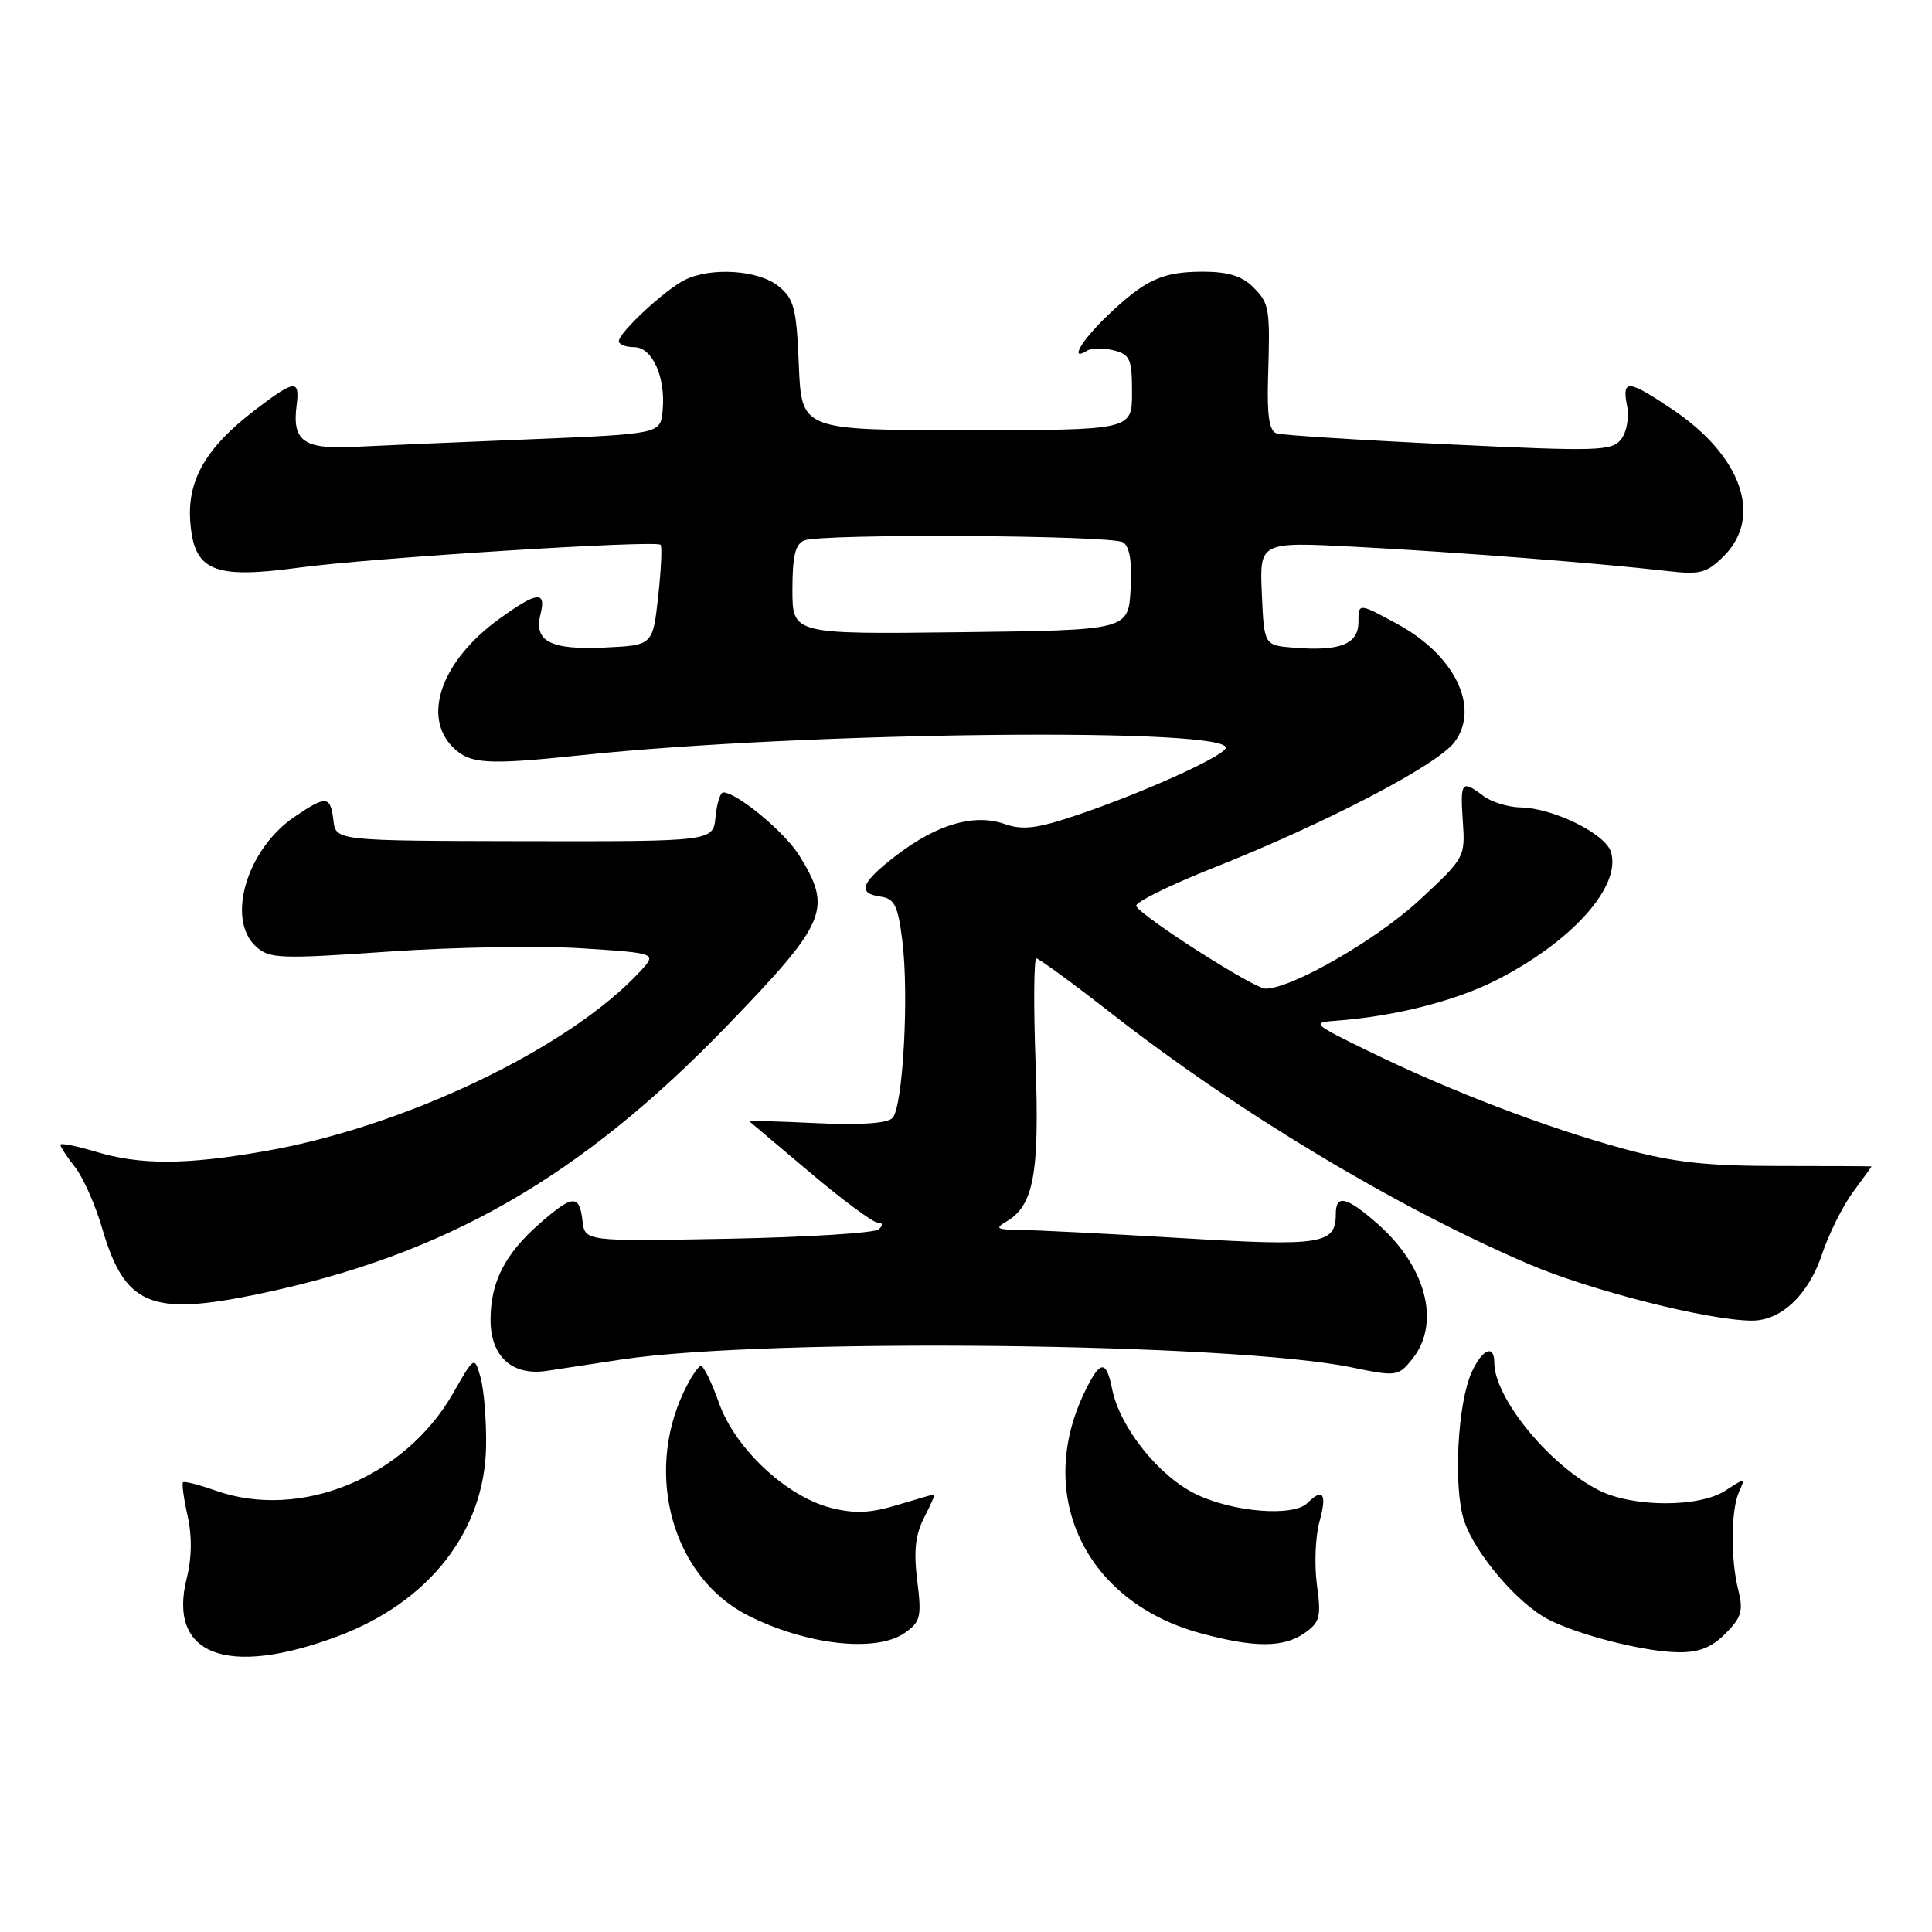 <?xml version="1.0" encoding="UTF-8" standalone="no"?>
<!DOCTYPE svg PUBLIC "-//W3C//DTD SVG 1.1//EN" "http://www.w3.org/Graphics/SVG/1.1/DTD/svg11.dtd" >
<svg xmlns="http://www.w3.org/2000/svg" xmlns:xlink="http://www.w3.org/1999/xlink" version="1.1" viewBox="0 0 256 256">
 <g >
 <path fill="currentColor"
d=" M 44.74 216.82 C 56.90 212.27 64.25 202.84 64.41 191.57 C 64.46 188.23 64.13 184.18 63.69 182.57 C 62.87 179.65 62.87 179.65 60.02 184.64 C 53.63 195.82 39.75 201.49 28.54 197.50 C 26.36 196.73 24.43 196.24 24.25 196.41 C 24.08 196.59 24.35 198.60 24.86 200.87 C 25.46 203.53 25.42 206.44 24.76 209.05 C 22.16 219.28 30.02 222.33 44.74 216.82 Z  M 228.62 216.47 C 230.75 214.34 231.02 213.44 230.34 210.72 C 229.29 206.56 229.35 200.02 230.45 197.63 C 231.28 195.82 231.22 195.81 228.63 197.51 C 225.17 199.77 216.38 199.75 211.86 197.47 C 205.30 194.16 198.00 185.24 198.00 180.54 C 198.00 178.11 196.44 178.74 195.04 181.75 C 193.13 185.83 192.54 197.07 194.00 201.49 C 195.44 205.85 201.08 212.47 205.15 214.58 C 209.15 216.65 217.85 218.86 222.30 218.93 C 225.08 218.98 226.77 218.33 228.62 216.47 Z  M 119.88 216.37 C 121.98 214.90 122.14 214.25 121.54 209.45 C 121.05 205.52 121.29 203.35 122.46 201.07 C 123.34 199.38 123.93 198.00 123.78 198.01 C 123.62 198.02 121.41 198.66 118.86 199.43 C 115.32 200.50 113.23 200.59 110.11 199.80 C 104.21 198.30 97.42 191.95 95.28 185.93 C 94.32 183.22 93.24 181.00 92.88 181.00 C 92.52 181.00 91.50 182.54 90.61 184.42 C 85.35 195.49 89.20 209.00 99.04 214.02 C 106.79 217.97 116.09 219.02 119.88 216.37 Z  M 172.86 216.39 C 174.90 214.96 175.08 214.25 174.50 210.00 C 174.14 207.38 174.29 203.60 174.84 201.61 C 175.86 197.93 175.31 197.09 173.24 199.16 C 171.39 201.01 163.41 200.38 158.48 197.99 C 153.54 195.60 148.38 189.13 147.36 184.05 C 146.57 180.08 145.75 180.20 143.65 184.60 C 137.11 198.32 143.93 212.34 159.15 216.43 C 166.27 218.35 170.08 218.33 172.86 216.39 Z  M 82.50 180.12 C 101.83 177.25 163.33 177.92 179.07 181.18 C 185.04 182.41 185.28 182.38 187.11 180.11 C 190.94 175.38 189.02 167.86 182.52 162.15 C 178.40 158.54 177.00 158.21 177.00 160.88 C 177.00 164.88 175.15 165.17 156.47 164.05 C 146.74 163.47 137.14 162.99 135.14 162.97 C 132.07 162.94 131.79 162.77 133.34 161.87 C 136.97 159.76 137.75 155.56 137.22 140.88 C 136.94 133.25 136.99 127.00 137.33 127.00 C 137.66 127.00 142.12 130.26 147.23 134.25 C 164.04 147.38 184.89 159.91 202.50 167.47 C 210.66 170.98 226.35 174.96 232.12 174.99 C 236.02 175.01 239.65 171.57 241.45 166.14 C 242.34 163.48 244.17 159.80 245.53 157.96 C 246.89 156.12 248.00 154.59 248.00 154.56 C 248.00 154.53 242.49 154.50 235.75 154.50 C 226.07 154.50 221.73 154.02 215.08 152.20 C 204.83 149.40 192.19 144.57 181.54 139.38 C 173.89 135.65 173.71 135.49 177.04 135.25 C 184.69 134.69 192.72 132.67 198.17 129.92 C 208.27 124.82 214.90 117.42 213.45 112.86 C 212.69 110.46 205.79 107.07 201.50 106.99 C 199.85 106.96 197.63 106.28 196.56 105.47 C 193.68 103.29 193.47 103.55 193.83 108.81 C 194.16 113.57 194.09 113.70 188.08 119.27 C 182.40 124.53 171.15 131.00 167.69 131.00 C 166.19 131.00 151.52 121.65 150.55 120.07 C 150.27 119.63 154.87 117.34 160.77 115.00 C 175.74 109.06 190.50 101.36 192.75 98.31 C 196.13 93.74 192.78 86.83 185.17 82.69 C 180.00 79.88 180.00 79.88 180.00 82.42 C 180.00 85.36 177.57 86.32 171.40 85.82 C 167.50 85.50 167.50 85.50 167.20 78.65 C 166.90 71.79 166.90 71.79 179.70 72.46 C 192.95 73.15 211.67 74.61 220.68 75.64 C 225.32 76.18 226.12 75.97 228.43 73.67 C 233.61 68.48 230.78 60.41 221.61 54.25 C 215.72 50.29 214.90 50.22 215.59 53.75 C 215.89 55.30 215.55 57.25 214.81 58.20 C 213.60 59.77 211.80 59.83 192.00 58.88 C 180.18 58.32 169.90 57.66 169.16 57.43 C 168.19 57.11 167.88 55.14 168.02 50.25 C 168.31 40.70 168.23 40.23 166.00 38.00 C 164.58 36.58 162.67 36.00 159.43 36.00 C 154.01 36.00 151.76 37.04 146.75 41.82 C 143.27 45.15 141.64 47.96 144.06 46.46 C 144.64 46.11 146.21 46.09 147.56 46.42 C 149.74 46.97 150.00 47.57 150.00 52.02 C 150.00 57.00 150.00 57.00 128.10 57.00 C 106.21 57.00 106.21 57.00 105.85 48.41 C 105.54 40.82 105.23 39.60 103.14 37.91 C 100.48 35.76 94.12 35.36 90.68 37.12 C 88.02 38.48 82.00 44.09 82.00 45.20 C 82.00 45.64 82.91 46.00 84.02 46.00 C 86.45 46.00 88.23 50.00 87.80 54.44 C 87.50 57.50 87.50 57.50 70.00 58.22 C 60.38 58.61 49.90 59.06 46.72 59.22 C 40.23 59.53 38.70 58.40 39.30 53.75 C 39.75 50.22 39.09 50.29 33.84 54.29 C 27.38 59.22 24.85 63.51 25.20 68.93 C 25.65 75.67 28.16 76.77 39.66 75.21 C 49.22 73.92 86.88 71.54 87.53 72.19 C 87.75 72.41 87.60 75.49 87.21 79.05 C 86.50 85.50 86.50 85.50 80.16 85.80 C 72.93 86.14 70.71 84.99 71.62 81.39 C 72.41 78.23 71.16 78.38 66.12 82.03 C 58.55 87.51 55.89 94.89 60.00 99.00 C 62.25 101.25 64.48 101.39 77.00 100.07 C 107.02 96.92 164.15 96.34 162.38 99.20 C 161.58 100.48 151.16 105.15 142.72 108.00 C 137.39 109.80 135.52 110.03 133.10 109.18 C 129.10 107.79 124.21 109.20 118.84 113.29 C 114.07 116.93 113.51 118.36 116.69 118.81 C 118.53 119.07 118.98 119.99 119.56 124.62 C 120.47 131.90 119.64 146.76 118.25 148.15 C 117.54 148.86 113.93 149.10 108.10 148.82 C 103.12 148.58 99.15 148.47 99.28 148.57 C 99.40 148.66 103.03 151.73 107.34 155.37 C 111.66 159.02 115.68 162.00 116.29 162.00 C 116.98 162.00 117.04 162.33 116.45 162.89 C 115.93 163.37 106.95 163.94 96.50 164.14 C 77.50 164.50 77.50 164.50 77.18 161.75 C 76.78 158.23 75.88 158.29 71.48 162.15 C 66.89 166.18 65.00 169.89 65.00 174.89 C 65.00 179.76 67.89 182.36 72.50 181.64 C 74.15 181.38 78.65 180.70 82.50 180.12 Z  M 34.18 171.48 C 59.03 166.31 76.98 156.01 96.56 135.69 C 109.59 122.17 110.30 120.46 105.92 113.38 C 104.02 110.29 97.64 105.00 95.83 105.00 C 95.44 105.00 94.99 106.46 94.81 108.25 C 94.50 111.50 94.50 111.50 69.50 111.46 C 44.50 111.41 44.50 111.41 44.18 108.71 C 43.80 105.42 43.22 105.37 39.00 108.25 C 32.68 112.56 29.94 121.83 33.93 125.43 C 35.70 127.04 37.11 127.09 51.54 126.09 C 60.17 125.49 71.70 125.30 77.15 125.66 C 87.06 126.30 87.06 126.30 84.78 128.76 C 75.37 138.89 53.66 149.29 35.12 152.53 C 24.62 154.37 18.61 154.39 12.66 152.60 C 10.10 151.83 8.00 151.42 8.00 151.69 C 8.00 151.96 8.88 153.30 9.95 154.66 C 11.02 156.03 12.62 159.63 13.51 162.67 C 16.51 172.99 19.92 174.44 34.18 171.48 Z  M 105.00 78.13 C 105.00 73.66 105.39 72.07 106.58 71.61 C 108.99 70.68 147.31 70.91 148.81 71.86 C 149.69 72.42 150.02 74.45 149.81 78.09 C 149.50 83.50 149.50 83.50 127.25 83.77 C 105.00 84.04 105.00 84.04 105.00 78.13 Z "/>
</g>
</svg>